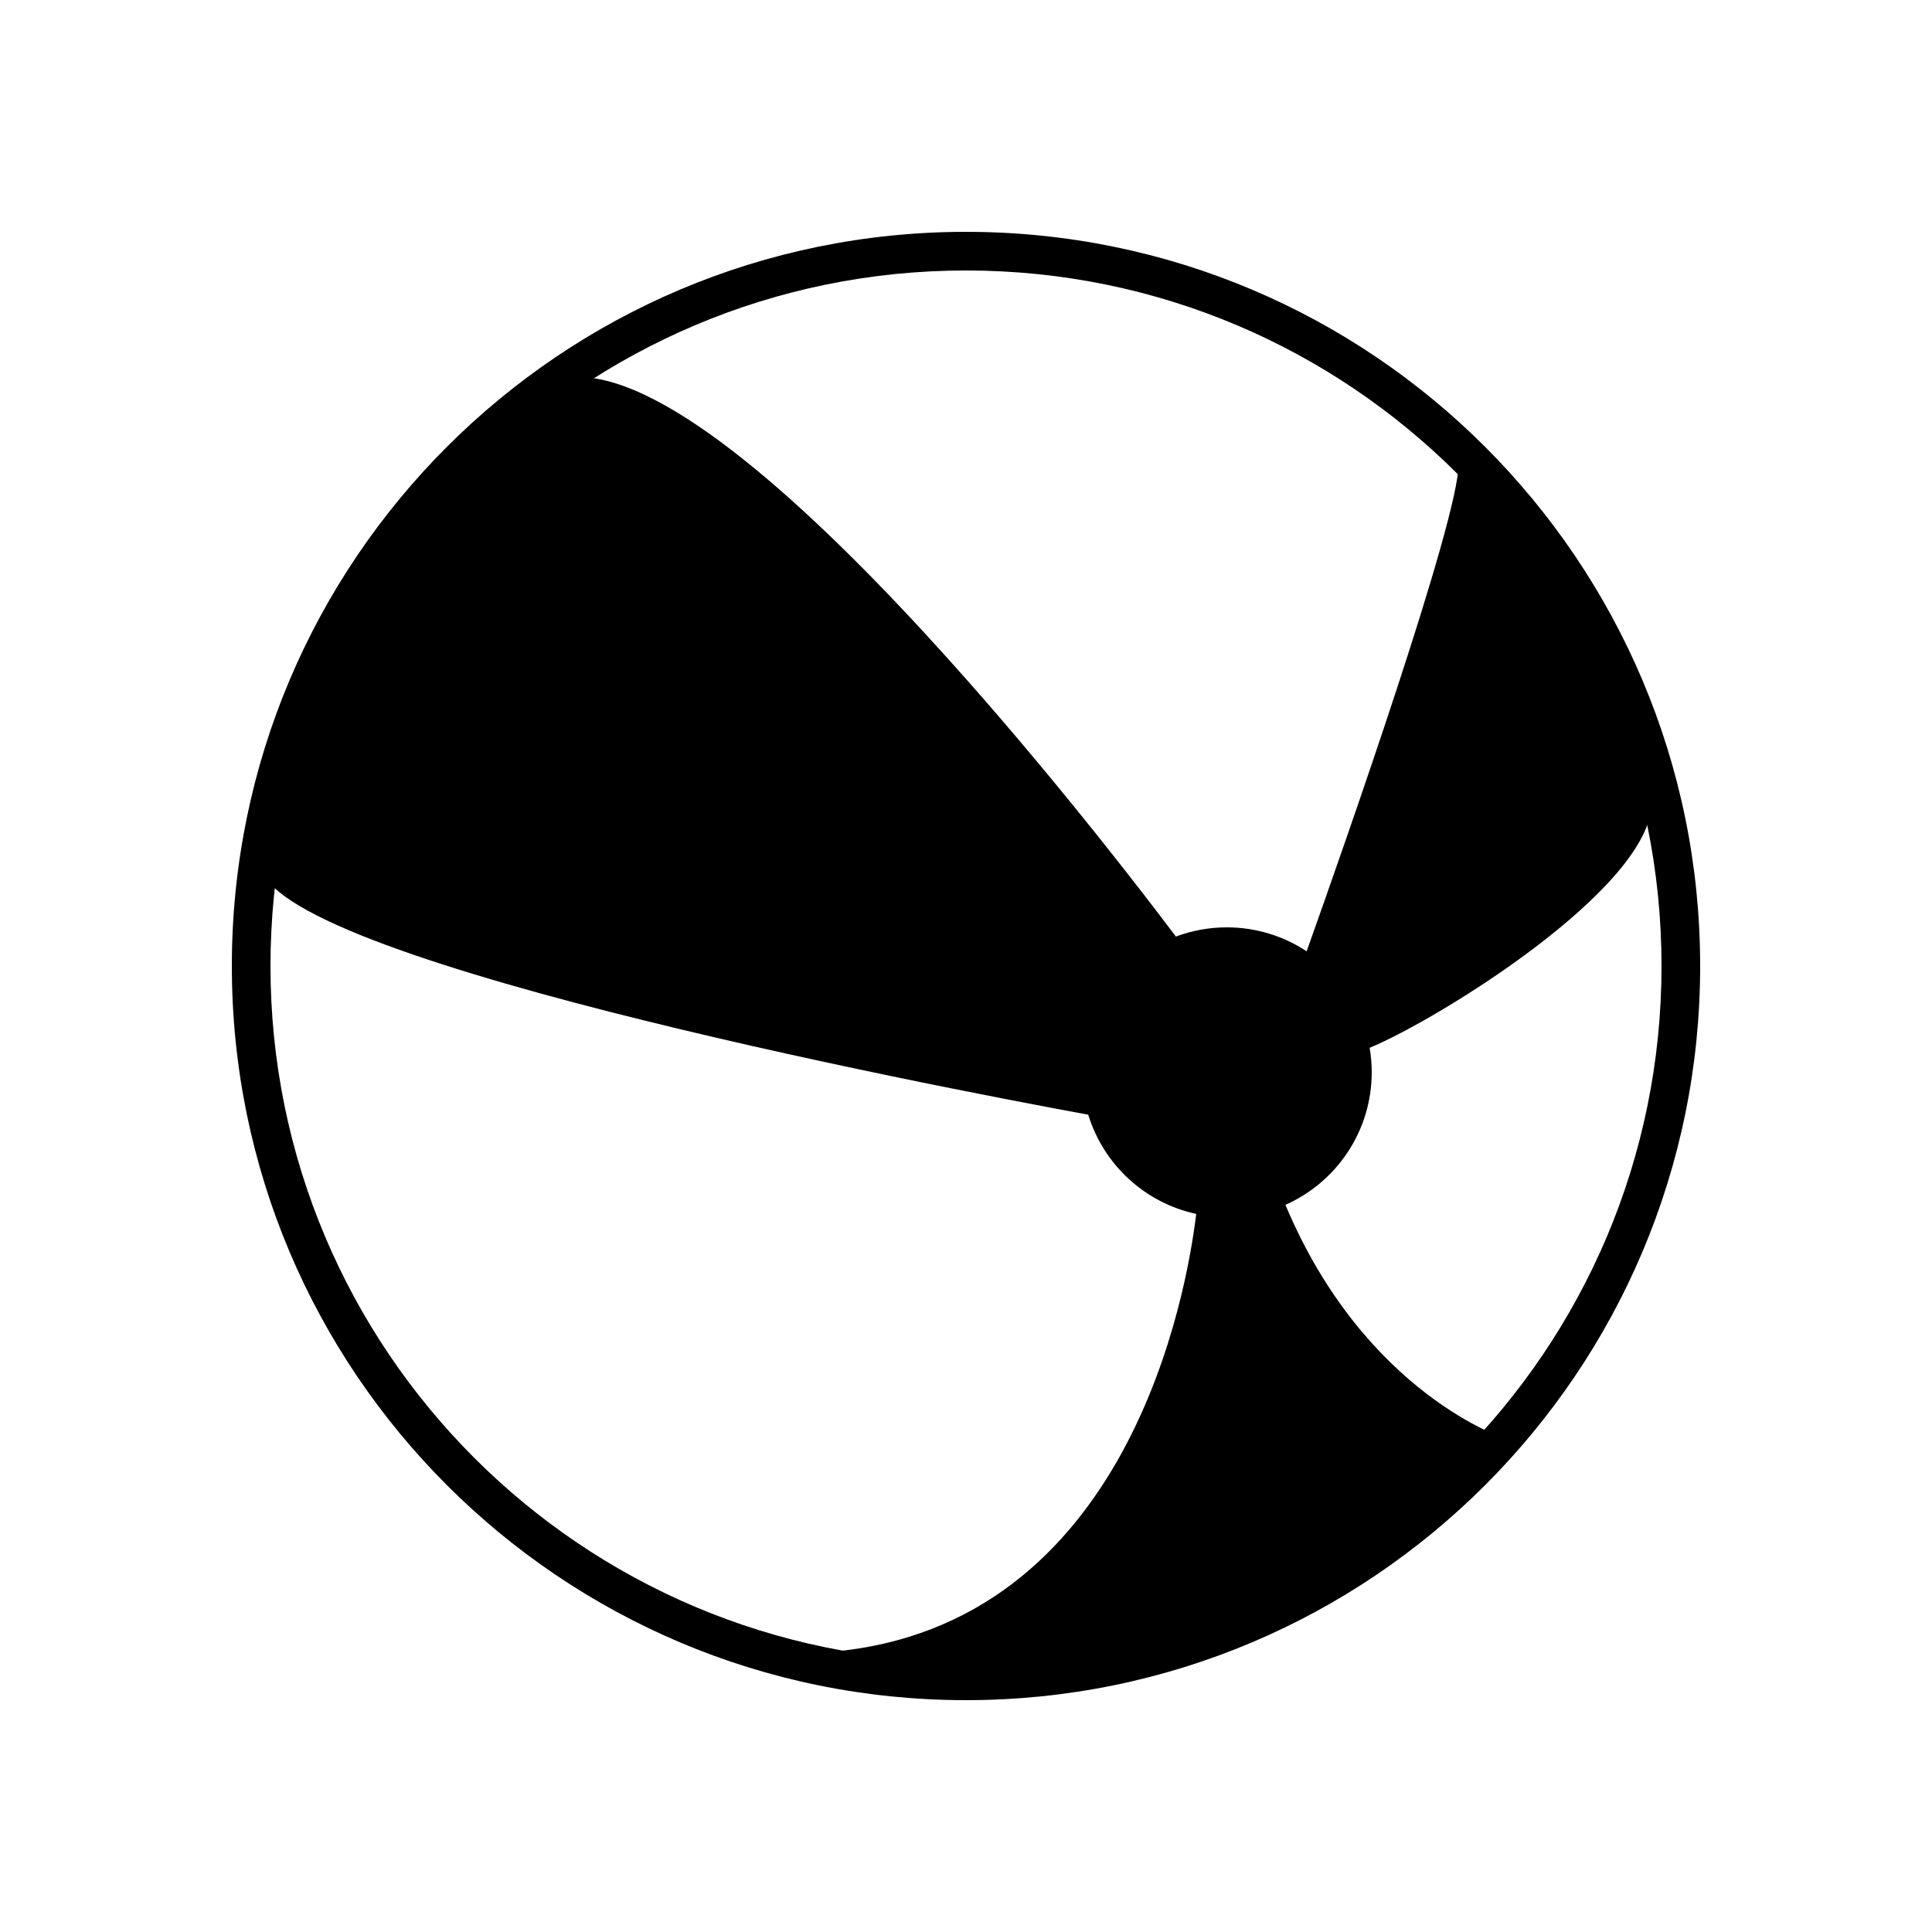 <?xml version="1.0" encoding="UTF-8" standalone="no"?>
<svg width="100px" height="100px" viewBox="0 0 100 100" version="1.1" xmlns="http://www.w3.org/2000/svg" xmlns:xlink="http://www.w3.org/1999/xlink" xmlns:sketch="http://www.bohemiancoding.com/sketch/ns">
    <!-- Generator: Sketch 3.3.3 (12081) - http://www.bohemiancoding.com/sketch -->
    <title>25-09-2015 beachball</title>
    <desc>Created with Sketch.</desc>
    <defs></defs>
    <g id="January" stroke="none" stroke-width="1" fill="none" fill-rule="evenodd" sketch:type="MSPage">
        <g id="25-09-2015-beachball" sketch:type="MSArtboardGroup" fill="#000000">
            <path d="M50,88 C70.987,88 88,70.987 88,50 C88,29.013 70.987,12 50,12 C29.013,12 12,29.013 12,50 C12,70.987 29.013,88 50,88 L50,88 Z M50,86 C30.118,86 14,69.882 14,50 C14,30.118 30.118,14 50,14 C69.882,14 86,30.118 86,50 C86,69.882 69.882,86 50,86 L50,86 Z" id="Shape" sketch:type="MSShapeGroup"></path>
            <path d="M61.916,62.832 C59.253,62.26 57.115,60.273 56.327,57.697 C48.128,56.189 12.615,49.366 13.5,44.5 C14.5,39 19.5,25 28,20 C35.426,15.632 55.829,41.796 60.865,48.476 L60.865,48.476 C61.685,48.168 62.573,48 63.5,48 C65.026,48 66.446,48.456 67.631,49.239 L67.631,49.239 C69.6,43.714 75.5,26.916 75.5,24 C75.5,20.5 85.5,36.5 85.5,41.5 C85.5,45.959 74.368,52.803 70.893,54.233 C70.963,54.645 71,55.068 71,55.5 C71,58.563 69.164,61.197 66.533,62.362 C70.668,72.209 78,74.5 78,74.5 C61.5,91.5 43,85.5 43,85.5 C58.456,84.175 61.431,66.859 61.916,62.832 Z" id="Oval-69" sketch:type="MSShapeGroup"></path>
        </g>
    </g>
</svg>